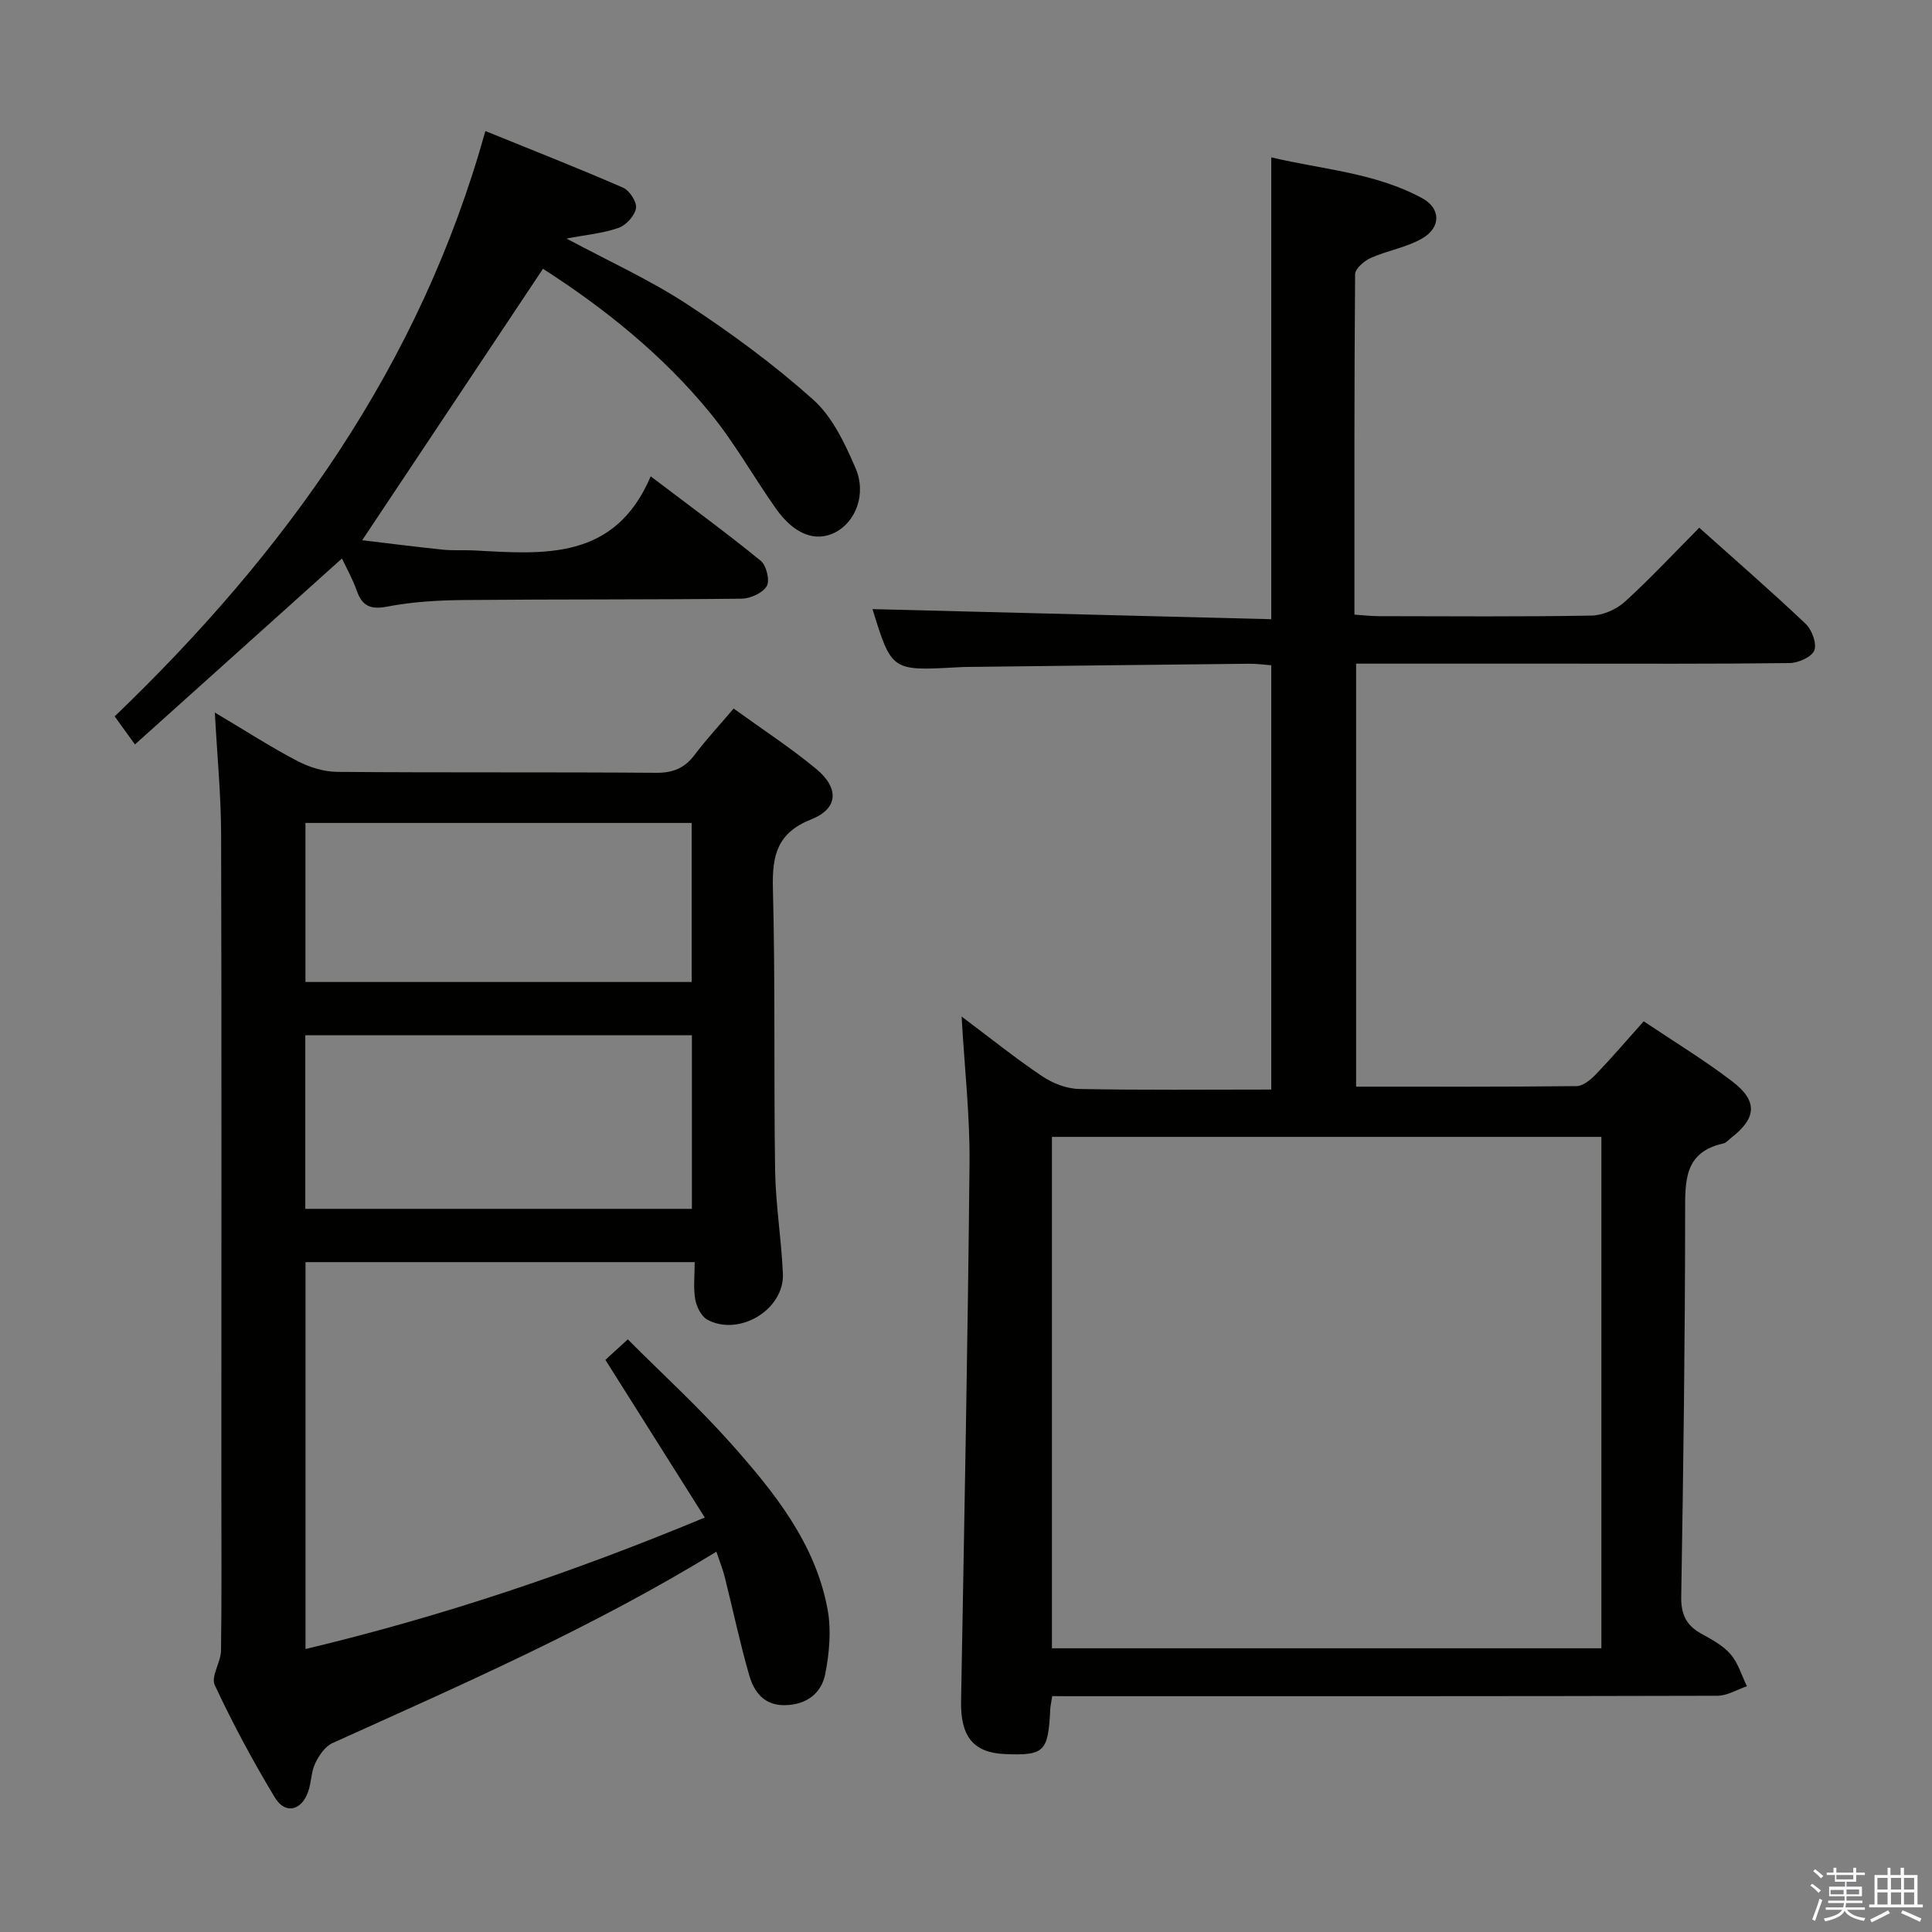 <svg enable-background="new 0 0 400 400" viewBox="0 0 400 400" xmlns="http://www.w3.org/2000/svg"><rect x="0" y="0" width="400" height="400" fill="#808080" stroke="none"/><path d="m374.8 390.4.4-.4c.7.5 1.3 1 1.8 1.4l-.5.5c-.5-.6-1.1-1.1-1.7-1.5zm1 7.3-.6-.3c.5-1.4 1.1-2.8 1.5-4.3.2.1.4.2.6.3-.5 1.3-1 2.8-1.5 4.3zm-.4-10.3.4-.4c.4.3 1 .8 1.7 1.4l-.5.5c-.4-.5-1-1-1.6-1.5zm2.5.3h1.7v-1h.6v1h3.5v-1h.6v1h1.8v.5h-1.8v1.4h-2v1h3.2v2h-3.2v.9h3.3v.5h-3.4c0 .3-.1.6-.1.9h4v.5h-3.7c.7.9 1.9 1.5 3.8 1.7-.1.2-.2.4-.3.6-2.1-.4-3.5-1.1-4-2.1-.4 1-1.8 1.7-4 2.2-.1-.2-.2-.4-.3-.6 2.1-.4 3.4-1 3.8-1.8h-3.4v-.5h3.6c.1-.3.1-.6.2-.9h-3.3v-.5h3.4c0-.3 0-.6 0-.9h-3.2v-2h3.3v-1h-2.1v-1.4h-1.7v-.5zm1.1 3.5v1h2.7c0-.3 0-.4 0-.4 0-.2 0-.2 0-.2 0-.1 0-.2 0-.3h-2.7zm1.2-3v.9h3.5v-.9zm4.7 3h-2.6v.6.4h2.6z" fill="#fbfafc"/><path d="m393.6 386.7h.6v1.5h2.8v6.1h1.1v.6h-11.1v-.6h1.1v-6.1h2.7v-1.5h.6v1.5h2.1v-1.5zm-2.7 8.8.4.6c-1.2.6-2.5 1.3-3.8 1.9-.1-.2-.2-.4-.3-.6 1.2-.6 2.5-1.2 3.7-1.9zm-2.2-6.7v2.4h2.1v-2.4zm0 3v2.5h2.1v-2.5zm2.8-3v2.4h2.1v-2.4zm0 3v2.5h2.1v-2.5zm6 6.1c-1.4-.7-2.7-1.3-3.9-1.8l.3-.6c1.5.6 2.7 1.2 3.9 1.7zm-1.2-9.1h-2.1v2.4h2.1zm-2.1 3v2.5h2.1v-2.5z" fill="#fbfafc"/><g fill="#010100"><path d="m217.85 351.17c-.22 1.44-.38 2.08-.41 2.73-.41 8.79-1.22 9.6-9.36 9.26-6.57-.27-9.23-3.65-9.1-10.94.66-37.12 1.39-74.23 1.75-111.35.1-9.77-1.02-19.55-1.64-30.41 5.92 4.44 11.14 8.64 16.68 12.36 2.18 1.47 5.07 2.59 7.66 2.64 13.13.26 26.26.12 39.77.12 0-29.39 0-58.3 0-87.84-1.45-.11-3.03-.34-4.61-.32-19.64.2-39.29.44-58.93.67-.5.01-1 .04-1.5.07-13.56.75-13.56.75-17.52-12.05 27.2.69 54.69 1.38 82.56 2.09 0-32.36 0-63.57 0-95.62 10.57 2.51 21.54 3.17 31.27 8.47 3.88 2.11 3.88 6.08-.04 8.33-3.24 1.86-7.16 2.48-10.62 4.02-1.36.61-3.24 2.21-3.25 3.37-.19 23.31-.14 46.62-.14 70.48 1.91.13 3.5.32 5.09.32 14.66.02 29.33.14 43.99-.12 2.34-.04 5.13-1.26 6.89-2.85 5.27-4.78 10.13-10.01 15.42-15.34 7.53 6.74 14.93 13.16 22.03 19.9 1.3 1.23 2.36 4.1 1.79 5.51-.55 1.37-3.32 2.59-5.14 2.61-15.83.2-31.66.12-47.49.12-12.16 0-24.33 0-36.49 0-1.79 0-3.59 0-5.74 0v87.58c15.37 0 30.51.06 45.64-.11 1.36-.02 2.93-1.33 4-2.44 3.32-3.46 6.45-7.12 9.9-10.98 6.35 4.26 12.61 8.05 18.38 12.48 5.3 4.05 4.97 7.6-.28 11.65-.53.41-1.02 1.03-1.61 1.16-8.18 1.81-7.91 7.83-7.91 14.42-.02 26.47-.37 52.95-.81 79.42-.06 3.64 1.03 5.93 4.13 7.64 2.17 1.2 4.52 2.45 6.09 4.28 1.57 1.82 2.29 4.38 3.38 6.62-2.05.69-4.09 1.97-6.14 1.97-43.83.12-87.65.09-131.48.09-1.96-.01-3.93-.01-6.21-.01zm113.7-115.79c-38.22 0-75.81 0-113.76 0v105.88h113.76c0-35.37 0-70.41 0-105.88z"/><path d="m148.32 321.26c-25.73 15.77-52.71 27.52-79.51 39.64-1.52.69-2.78 2.57-3.55 4.18-.84 1.75-.79 3.91-1.43 5.78-1.37 4.04-4.78 4.86-6.93 1.29-4.54-7.53-8.72-15.31-12.44-23.28-.83-1.77 1.26-4.71 1.3-7.13.16-11.5.07-23 .07-34.5 0-44.83.07-89.66-.05-134.49-.02-8.09-.81-16.17-1.3-25.23 6.23 3.7 11.49 7.11 17.02 10 2.51 1.32 5.55 2.27 8.36 2.29 22 .18 44 .02 65.99.19 3.54.03 5.93-1 8.01-3.77 2.38-3.17 5.1-6.08 8.03-9.53 5.89 4.26 11.74 8.07 17.09 12.49 4.81 3.99 4.58 8.22-1 10.44-7.08 2.81-8.13 7.44-7.96 14.25.51 19.48.16 38.99.46 58.48.11 7.13 1.31 14.23 1.61 21.36.32 7.38-9 13.05-15.62 9.52-1.27-.68-2.26-2.68-2.53-4.22-.42-2.39-.11-4.92-.11-7.71-27.23 0-53.77 0-80.58 0v80.1c28-6.67 55.04-15.73 82.67-27.22-6.94-11.01-13.62-21.6-20.58-32.65 1.22-1.11 2.54-2.32 4.64-4.24 7.19 7.21 14.65 14.02 21.32 21.52 8.97 10.09 17.55 20.69 20.06 34.49.77 4.26.34 8.93-.49 13.22-.78 4.07-3.9 6.43-8.35 6.51-4.31.08-6.42-2.74-7.41-6.22-1.92-6.69-3.36-13.52-5.05-20.28-.38-1.55-1.01-3.09-1.74-5.28zm-5.07-70.98c0-12.23 0-24.1 0-35.94-26.88 0-53.42 0-80.04 0v35.94zm-.05-46.97c0-11.3 0-22.17 0-32.93-26.92 0-53.45 0-79.96 0v32.93z"/><path d="m112.42 55.65c-12.53 18.82-24.86 37.33-37.43 56.2 5.13.61 10.89 1.35 16.67 1.95 2.15.22 4.33.05 6.49.16 14.47.79 29.14 2.14 36.57-15.34 8.42 6.39 15.75 11.75 22.78 17.48 1.17.96 1.93 4.07 1.25 5.24-.83 1.43-3.38 2.59-5.2 2.61-19.15.22-38.31.1-57.46.28-5.3.05-10.68.35-15.87 1.35-3.55.68-5.24-.1-6.38-3.35-.82-2.33-2.06-4.52-3.04-6.6-14.25 12.8-28.41 25.52-42.86 38.5-1.74-2.41-2.88-3.98-4.2-5.81 35.38-33.97 63.22-72.55 76.75-121.19 9.94 4.04 19.3 7.71 28.5 11.72 1.35.59 2.91 2.98 2.69 4.25-.27 1.57-2.05 3.53-3.62 4.08-3.21 1.13-6.7 1.43-10.77 2.21 8.7 4.67 17.2 8.51 24.91 13.56 9.14 5.98 18.03 12.52 26.16 19.79 3.99 3.57 6.58 9.1 8.77 14.18 2.34 5.43-.03 11.22-4.29 13.35-4.02 2.01-8.42.36-12.19-4.96-4.6-6.51-8.51-13.55-13.53-19.7-9.93-12.18-22.14-21.9-34.7-29.96z"/></g></svg>